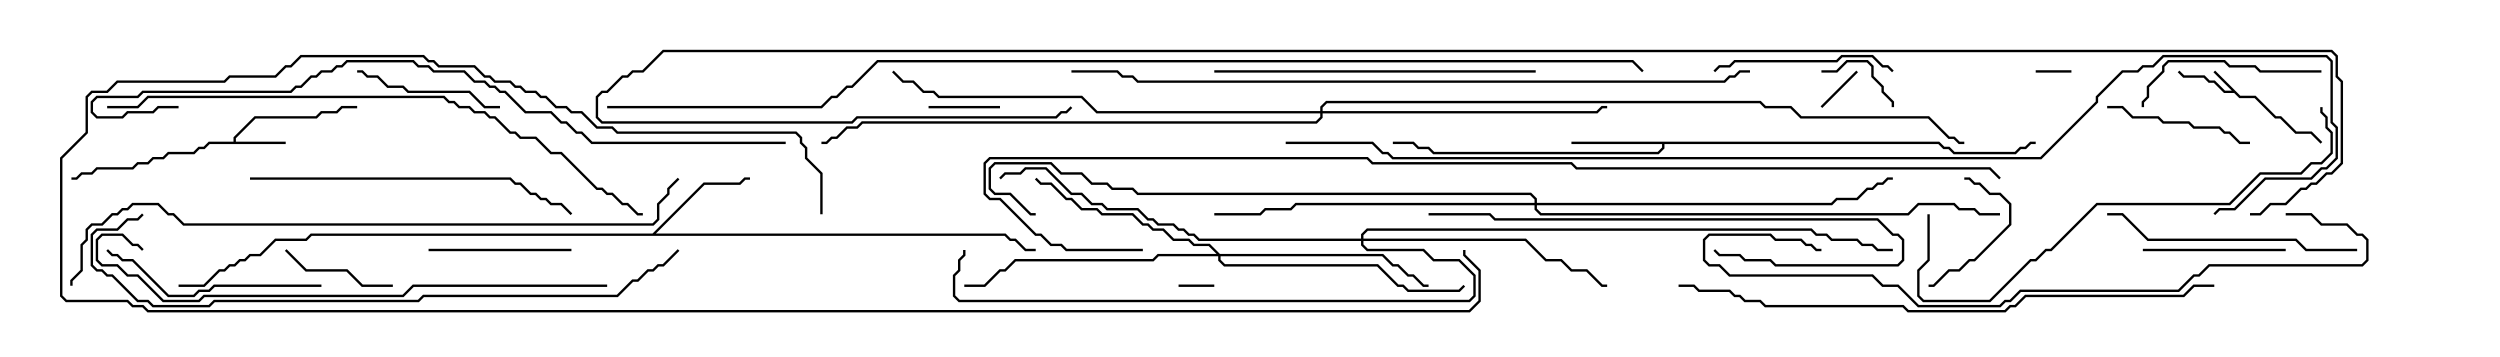 <svg version="1.1" width="105" height="15" xmlns="http://www.w3.org/2000/svg"><path d="M94.092,4.021L94.735,4.021L95.592,4.879L95.806,4.879L96.449,5.521L97.092,5.521L97.535,5.965L97.465,6.035L97.051,5.621L96.408,5.621L95.765,4.979L95.551,4.979L94.694,4.121L94.051,4.121L93.836,3.907L93.408,3.907L92.979,3.479L92.765,3.479L92.551,3.264L91.694,3.264L91.465,3.035L91.535,2.965L91.735,3.164L92.592,3.164L92.806,3.379L93.021,3.379L93.449,3.807L93.736,3.807L92.965,3.035L93.035,2.965z" stroke="none"/><path d="M9.807,5.95L9.807,5.765L10.694,4.879L13.265,4.879L13.479,4.664L14.122,4.664L14.336,4.45L15,4.45L15,4.55L14.378,4.55L14.164,4.764L13.521,4.764L13.306,4.979L10.735,4.979L9.907,5.806L9.907,5.95L12,5.95L12,6.05L8.806,6.05L8.592,6.264L8.378,6.264L8.164,6.479L7.092,6.479L6.878,6.693L6.449,6.693L6.235,6.907L5.806,6.907L5.592,7.121L4.092,7.121L3.878,7.336L3.449,7.336L3.235,7.55L3,7.55L3,7.45L3.194,7.45L3.408,7.236L3.836,7.236L4.051,7.021L5.551,7.021L5.765,6.807L6.194,6.807L6.408,6.593L6.836,6.593L7.051,6.379L8.122,6.379L8.336,6.164L8.551,6.164L8.765,5.95z" stroke="none"/><path d="M81.449,5.95L81.664,6.164L81.878,6.164L82.092,6.379L84.622,6.379L84.836,6.164L85.051,6.164L85.265,5.95L85.5,5.95L85.5,6.05L85.306,6.05L85.092,6.264L84.878,6.264L84.664,6.479L82.051,6.479L81.836,6.264L81.622,6.264L81.408,6.05L69.907,6.05L69.907,6.235L69.664,6.479L60.194,6.479L59.979,6.264L59.551,6.264L59.336,6.05L58.5,6.05L58.5,5.95L59.378,5.95L59.592,6.164L60.021,6.164L60.235,6.379L69.622,6.379L69.807,6.194L69.807,6.05L66,6.05L66,5.95z" stroke="none"/><path d="M27.408,9.807L29.551,7.664L31.051,7.664L31.265,7.45L31.5,7.45L31.5,7.55L31.306,7.55L31.092,7.764L29.592,7.764L27.549,9.807L42.235,9.807L42.449,10.021L42.664,10.021L43.092,10.45L43.5,10.45L43.5,10.55L43.051,10.55L42.622,10.121L42.408,10.121L42.194,9.907L13.092,9.907L12.878,10.121L11.592,10.121L10.949,10.764L10.521,10.764L10.306,10.979L10.092,10.979L9.878,11.193L9.664,11.193L9.449,11.407L9.235,11.407L8.592,12.05L7.5,12.05L7.5,11.95L8.551,11.95L9.194,11.307L9.408,11.307L9.622,11.093L9.836,11.093L10.051,10.879L10.265,10.879L10.479,10.664L10.908,10.664L11.551,10.021L12.836,10.021L13.051,9.807z" stroke="none"/><path d="M51.235,10.664L58.092,10.664L58.521,11.093L58.735,11.093L59.164,11.521L59.378,11.521L59.806,11.95L60,11.95L60,12.05L59.765,12.05L59.336,11.621L59.122,11.621L58.694,11.193L58.479,11.193L58.051,10.764L51.264,10.764L51.264,10.908L51.449,11.093L57.878,11.093L58.735,11.95L58.949,11.95L59.164,12.164L61.265,12.164L61.465,11.965L61.535,12.035L61.306,12.264L59.122,12.264L58.908,12.05L58.694,12.05L57.836,11.193L51.408,11.193L51.164,10.949L51.164,10.764L48.664,10.764L48.449,10.979L42.664,10.979L42.235,11.407L42.021,11.407L41.378,12.05L40.5,12.05L40.5,11.95L41.336,11.95L41.979,11.307L42.194,11.307L42.622,10.879L48.408,10.879L48.622,10.664L51.094,10.664L50.765,10.336L50.122,10.336L49.908,10.121L49.265,10.121L48.836,9.693L48.408,9.693L48.194,9.479L47.979,9.479L47.551,9.05L46.265,9.05L46.051,8.836L45.408,8.836L44.979,8.407L44.765,8.407L44.122,7.764L43.694,7.764L43.465,7.535L43.535,7.465L43.735,7.664L44.164,7.664L44.806,8.307L45.021,8.307L45.449,8.736L46.092,8.736L46.306,8.95L47.592,8.95L48.021,9.379L48.235,9.379L48.449,9.593L48.878,9.593L49.306,10.021L49.949,10.021L50.164,10.236L50.806,10.236z" stroke="none"/><path d="M57.164,10.021L57.164,9.836L57.408,9.593L76.092,9.593L76.306,9.807L76.735,9.807L76.949,10.021L78.021,10.021L78.235,10.236L78.664,10.236L78.878,10.45L79.5,10.45L79.5,10.55L78.836,10.55L78.622,10.336L78.194,10.336L77.979,10.121L76.908,10.121L76.694,9.907L76.265,9.907L76.051,9.693L57.449,9.693L57.264,9.878L57.264,10.021L64.092,10.021L64.949,10.879L65.592,10.879L66.021,11.307L66.664,11.307L67.306,11.95L67.5,11.95L67.5,12.05L67.265,12.05L66.622,11.407L65.979,11.407L65.551,10.979L64.908,10.979L64.051,10.121L57.264,10.121L57.264,10.265L57.449,10.45L59.806,10.45L60.235,10.879L61.306,10.879L61.979,11.551L61.979,12.449L61.735,12.693L40.265,12.693L40.021,12.449L40.021,11.551L40.236,11.336L40.236,10.908L40.45,10.694L40.45,10.5L40.55,10.5L40.55,10.735L40.336,10.949L40.336,11.378L40.121,11.592L40.121,12.408L40.306,12.593L61.694,12.593L61.879,12.408L61.879,11.592L61.265,10.979L60.194,10.979L59.765,10.55L57.408,10.55L57.164,10.306L57.164,10.121L50.336,10.121L50.122,9.907L49.908,9.907L49.694,9.693L49.479,9.693L49.265,9.479L48.622,9.479L48.408,9.264L48.194,9.264L47.765,8.836L46.479,8.836L46.265,8.621L45.836,8.621L45.408,8.193L44.979,8.193L43.908,7.121L43.092,7.121L42.878,7.336L42.235,7.336L42.035,7.535L41.965,7.465L42.194,7.236L42.836,7.236L43.051,7.021L43.949,7.021L45.021,8.093L45.449,8.093L45.878,8.521L46.306,8.521L46.521,8.736L47.806,8.736L48.235,9.164L48.449,9.164L48.664,9.379L49.306,9.379L49.521,9.593L49.735,9.593L49.949,9.807L50.164,9.807L50.378,10.021z" stroke="none"/><path d="M55.45,4.664L55.45,4.479L55.694,4.236L73.949,4.236L74.164,4.45L75.235,4.45L75.664,4.879L81.021,4.879L81.878,5.736L82.092,5.736L82.306,5.95L82.5,5.95L82.5,6.05L82.265,6.05L82.051,5.836L81.836,5.836L80.979,4.979L75.622,4.979L75.194,4.55L74.122,4.55L73.908,4.336L55.735,4.336L55.55,4.521L55.55,4.664L67.051,4.664L67.265,4.45L67.5,4.45L67.5,4.55L67.306,4.55L67.092,4.764L55.55,4.764L55.55,4.949L55.306,5.193L36.235,5.193L36.021,5.407L35.592,5.407L35.164,5.836L34.949,5.836L34.735,6.05L34.5,6.05L34.5,5.95L34.694,5.95L34.908,5.736L35.122,5.736L35.551,5.307L35.979,5.307L36.194,5.093L55.265,5.093L55.45,4.908L55.45,4.764L46.051,4.764L45.408,4.121L39.408,4.121L39.194,3.907L38.765,3.907L38.336,3.479L37.908,3.479L37.465,3.035L37.535,2.965L37.949,3.379L38.378,3.379L38.806,3.807L39.235,3.807L39.449,4.021L45.449,4.021L46.092,4.664z" stroke="none"/><path d="M64.45,8.521L64.45,8.378L64.265,8.193L47.765,8.193L47.551,7.979L46.694,7.979L46.479,7.764L45.836,7.764L45.408,7.336L44.551,7.336L44.122,6.907L41.806,6.907L41.621,7.092L41.621,7.908L41.806,8.093L42.449,8.093L43.306,8.95L43.5,8.95L43.5,9.05L43.265,9.05L42.408,8.193L41.765,8.193L41.521,7.949L41.521,7.051L41.765,6.807L44.164,6.807L44.592,7.236L45.449,7.236L45.878,7.664L46.521,7.664L46.735,7.879L47.592,7.879L47.806,8.093L64.306,8.093L64.55,8.336L64.55,8.521L76.908,8.521L77.122,8.307L77.979,8.307L78.408,7.879L78.622,7.879L78.836,7.664L79.051,7.664L79.265,7.45L79.5,7.45L79.5,7.55L79.306,7.55L79.092,7.764L78.878,7.764L78.664,7.979L78.449,7.979L78.021,8.407L77.164,8.407L76.949,8.621L64.55,8.621L64.55,8.765L64.735,8.95L80.122,8.95L80.551,8.521L82.092,8.521L82.306,8.736L82.949,8.736L83.164,8.95L84,8.95L84,9.05L83.122,9.05L82.908,8.836L82.265,8.836L82.051,8.621L80.592,8.621L80.164,9.05L64.694,9.05L64.45,8.806L64.45,8.621L54.449,8.621L54.235,8.836L53.164,8.836L52.949,9.05L51,9.05L51,8.95L52.908,8.95L53.122,8.736L54.194,8.736L54.408,8.521z" stroke="none"/><path d="M51,11.95L51,12.05L49.5,12.05L49.5,11.95z" stroke="none"/><path d="M87,2.95L87,3.05L85.5,3.05L85.5,2.95z" stroke="none"/><path d="M77.965,2.965L78.035,3.035L76.535,4.535L76.465,4.465z" stroke="none"/><path d="M42,4.45L42,4.55L39,4.55L39,4.45z" stroke="none"/><path d="M76.5,3.05L76.5,2.95L77.122,2.95L77.551,2.521L78.449,2.521L78.693,2.765L78.693,3.194L79.121,3.622L79.121,3.836L79.55,4.265L79.55,4.5L79.45,4.5L79.45,4.306L79.021,3.878L79.021,3.664L78.593,3.235L78.593,2.806L78.408,2.621L77.592,2.621L77.164,3.05z" stroke="none"/><path d="M16.5,11.95L16.5,12.05L15.194,12.05L14.551,11.407L12.836,11.407L11.965,10.535L12.035,10.465L12.878,11.307L14.592,11.307L15.235,11.95z" stroke="none"/><path d="M82.5,7.55L82.5,7.45L82.735,7.45L82.949,7.664L83.164,7.664L83.592,8.093L84.021,8.093L84.479,8.551L84.479,9.449L82.949,10.979L82.735,10.979L82.306,11.407L81.878,11.407L81.235,12.05L81,12.05L81,11.95L81.194,11.95L81.836,11.307L82.265,11.307L82.694,10.879L82.908,10.879L84.379,9.408L84.379,8.592L83.979,8.193L83.551,8.193L83.122,7.764L82.908,7.764L82.694,7.55z" stroke="none"/><path d="M96,10.45L96,10.55L90,10.55L90,10.45z" stroke="none"/><path d="M18,10.55L18,10.45L24,10.45L24,10.55z" stroke="none"/><path d="M15,3.05L15,2.95L15.235,2.95L15.449,3.164L15.878,3.164L16.306,3.593L16.949,3.593L17.164,3.807L19.735,3.807L20.378,4.45L21,4.45L21,4.55L20.336,4.55L19.694,3.907L17.122,3.907L16.908,3.693L16.265,3.693L15.836,3.264L15.408,3.264L15.194,3.05z" stroke="none"/><path d="M94.5,5.95L94.5,6.05L94.051,6.05L93.622,5.621L93.408,5.621L93.194,5.407L92.122,5.407L91.908,5.193L90.836,5.193L90.622,4.979L89.551,4.979L89.122,4.55L88.5,4.55L88.5,4.45L89.164,4.45L89.592,4.879L90.664,4.879L90.878,5.093L91.949,5.093L92.164,5.307L93.235,5.307L93.449,5.521L93.664,5.521L94.092,5.95z" stroke="none"/><path d="M72.035,3.035L71.965,2.965L72.194,2.736L72.622,2.736L72.836,2.521L77.122,2.521L77.336,2.307L78.664,2.307L79.092,2.736L79.306,2.736L79.535,2.965L79.465,3.035L79.265,2.836L79.051,2.836L78.622,2.407L77.378,2.407L77.164,2.621L72.878,2.621L72.664,2.836L72.235,2.836z" stroke="none"/><path d="M97.5,2.95L97.5,3.05L94.908,3.05L94.694,2.836L93.622,2.836L93.408,2.621L91.092,2.621L90.907,2.806L90.907,3.021L90.264,3.664L90.264,4.092L90.05,4.306L90.05,4.5L89.95,4.5L89.95,4.265L90.164,4.051L90.164,3.622L90.807,2.979L90.807,2.765L91.051,2.521L93.449,2.521L93.664,2.736L94.735,2.736L94.949,2.95z" stroke="none"/><path d="M13.5,11.95L13.5,12.05L9.021,12.05L8.806,12.264L8.378,12.264L8.164,12.479L7.051,12.479L5.551,10.979L5.122,10.979L4.908,10.764L4.694,10.764L4.465,10.535L4.535,10.465L4.735,10.664L4.949,10.664L5.164,10.879L5.592,10.879L7.092,12.379L8.122,12.379L8.336,12.164L8.765,12.164L8.979,11.95z" stroke="none"/><path d="M99,10.45L99,10.55L96.836,10.55L96.408,10.121L90.194,10.121L89.122,9.05L88.5,9.05L88.5,8.95L89.164,8.95L90.235,10.021L96.449,10.021L96.878,10.45z" stroke="none"/><path d="M60,9.05L60,8.95L62.592,8.95L62.806,9.164L78.878,9.164L79.521,9.807L79.735,9.807L79.979,10.051L79.979,10.949L79.735,11.193L74.551,11.193L74.336,10.979L73.265,10.979L73.051,10.764L72.194,10.764L71.965,10.535L72.035,10.465L72.235,10.664L73.092,10.664L73.306,10.879L74.378,10.879L74.592,11.093L79.694,11.093L79.879,10.908L79.879,10.092L79.694,9.907L79.479,9.907L78.836,9.264L62.765,9.264L62.551,9.05z" stroke="none"/><path d="M64.5,2.95L64.5,3.05L51,3.05L51,2.95z" stroke="none"/><path d="M10.5,7.55L10.5,7.45L21.449,7.45L21.664,7.664L21.878,7.664L22.306,8.093L22.521,8.093L22.735,8.307L22.949,8.307L23.164,8.521L23.592,8.521L24.035,8.965L23.965,9.035L23.551,8.621L23.122,8.621L22.908,8.407L22.694,8.407L22.479,8.193L22.265,8.193L21.836,7.764L21.622,7.764L21.408,7.55z" stroke="none"/><path d="M80.95,9L81.05,9L81.05,10.949L80.621,11.378L80.621,12.408L80.806,12.593L83.551,12.593L85.265,10.879L85.479,10.879L85.908,10.45L86.122,10.45L88.051,8.521L93.622,8.521L94.908,7.236L96.622,7.236L97.051,6.807L97.479,6.807L97.879,6.408L97.879,5.592L97.664,5.378L97.664,4.949L97.45,4.735L97.45,4.5L97.55,4.5L97.55,4.694L97.764,4.908L97.764,5.336L97.979,5.551L97.979,6.449L97.521,6.907L97.092,6.907L96.664,7.336L94.949,7.336L93.664,8.621L88.092,8.621L86.164,10.55L85.949,10.55L85.521,10.979L85.306,10.979L83.592,12.693L80.765,12.693L80.521,12.449L80.521,11.336L80.95,10.908z" stroke="none"/><path d="M96,9.05L96,8.95L97.092,8.95L97.521,9.379L98.592,9.379L99.021,9.807L99.235,9.807L99.479,10.051L99.479,10.949L99.235,11.193L92.806,11.193L92.378,11.621L92.164,11.621L91.521,12.264L84.878,12.264L84.449,12.693L84.235,12.693L84.021,12.907L80.551,12.907L79.694,12.05L79.051,12.05L78.622,11.621L72.622,11.621L72.194,11.193L71.765,11.193L71.521,10.949L71.521,10.051L71.765,9.807L74.378,9.807L74.592,10.021L75.664,10.021L75.878,10.236L76.092,10.236L76.306,10.45L76.5,10.45L76.5,10.55L76.265,10.55L76.051,10.336L75.836,10.336L75.622,10.121L74.551,10.121L74.336,9.907L71.806,9.907L71.621,10.092L71.621,10.908L71.806,11.093L72.235,11.093L72.664,11.521L78.664,11.521L79.092,11.95L79.735,11.95L80.592,12.807L83.979,12.807L84.194,12.593L84.408,12.593L84.836,12.164L91.479,12.164L92.122,11.521L92.336,11.521L92.765,11.093L99.194,11.093L99.379,10.908L99.379,10.092L99.194,9.907L98.979,9.907L98.551,9.479L97.479,9.479L97.051,9.05z" stroke="none"/><path d="M25.5,11.95L25.5,12.05L17.378,12.05L16.949,12.479L8.592,12.479L8.378,12.693L6.836,12.693L5.765,11.621L5.336,11.621L4.908,11.193L4.265,11.193L4.021,10.949L4.021,10.051L4.265,9.807L5.164,9.807L5.592,10.236L5.806,10.236L6.035,10.465L5.965,10.535L5.765,10.336L5.551,10.336L5.122,9.907L4.306,9.907L4.121,10.092L4.121,10.908L4.306,11.093L4.949,11.093L5.378,11.521L5.806,11.521L6.878,12.593L8.336,12.593L8.551,12.379L16.908,12.379L17.336,11.95z" stroke="none"/><path d="M93,11.95L93,12.05L92.164,12.05L91.735,12.479L85.092,12.479L84.664,12.907L84.449,12.907L84.235,13.121L80.122,13.121L79.908,12.907L74.122,12.907L73.908,12.693L73.265,12.693L73.051,12.479L72.836,12.479L72.622,12.264L71.336,12.264L71.122,12.05L70.5,12.05L70.5,11.95L71.164,11.95L71.378,12.164L72.664,12.164L72.878,12.379L73.092,12.379L73.306,12.593L73.949,12.593L74.164,12.807L79.949,12.807L80.164,13.021L84.194,13.021L84.408,12.807L84.622,12.807L85.051,12.379L91.694,12.379L92.122,11.95z" stroke="none"/><path d="M28.465,10.465L28.535,10.535L27.878,11.193L27.664,11.193L27.449,11.407L27.235,11.407L26.806,11.836L26.592,11.836L25.949,12.479L17.806,12.479L17.592,12.693L9.021,12.693L8.806,12.907L6.408,12.907L6.194,12.693L5.765,12.693L4.694,11.621L4.479,11.621L4.265,11.407L4.051,11.407L3.807,11.164L3.807,9.836L4.051,9.593L4.908,9.593L5.336,9.164L5.765,9.164L5.965,8.965L6.035,9.035L5.806,9.264L5.378,9.264L4.949,9.693L4.092,9.693L3.907,9.878L3.907,11.122L4.092,11.307L4.306,11.307L4.521,11.521L4.735,11.521L5.806,12.593L6.235,12.593L6.449,12.807L8.765,12.807L8.979,12.593L17.551,12.593L17.765,12.379L25.908,12.379L26.551,11.736L26.765,11.736L27.194,11.307L27.408,11.307L27.622,11.093L27.836,11.093z" stroke="none"/><path d="M4.5,4.55L4.5,4.45L5.765,4.45L6.194,4.021L18.664,4.021L18.878,4.236L19.092,4.236L19.306,4.45L19.735,4.45L19.949,4.664L20.378,4.664L20.592,4.879L20.806,4.879L21.449,5.521L21.664,5.521L21.878,5.736L22.521,5.736L23.164,6.379L23.592,6.379L25.092,7.879L25.306,7.879L25.521,8.093L25.735,8.093L26.164,8.521L26.378,8.521L26.806,8.95L27,8.95L27,9.05L26.765,9.05L26.336,8.621L26.122,8.621L25.694,8.193L25.479,8.193L25.265,7.979L25.051,7.979L23.551,6.479L23.122,6.479L22.479,5.836L21.836,5.836L21.622,5.621L21.408,5.621L20.765,4.979L20.551,4.979L20.336,4.764L19.908,4.764L19.694,4.55L19.265,4.55L19.051,4.336L18.836,4.336L18.622,4.121L6.235,4.121L5.806,4.55z" stroke="none"/><path d="M7.5,4.45L7.5,4.55L6.664,4.55L6.449,4.764L5.378,4.764L5.164,4.979L4.051,4.979L3.807,4.735L3.807,4.265L4.051,4.021L5.765,4.021L5.979,3.807L12.194,3.807L12.408,3.593L12.622,3.593L13.051,3.164L13.265,3.164L13.479,2.95L13.908,2.95L14.122,2.736L14.336,2.736L14.551,2.521L17.378,2.521L17.592,2.736L18.021,2.736L18.235,2.95L19.521,2.95L19.949,3.379L20.378,3.379L20.592,3.593L20.806,3.593L21.021,3.807L21.235,3.807L22.092,4.664L23.164,4.664L23.592,5.093L23.806,5.093L24.235,5.521L24.449,5.521L24.878,5.95L33,5.95L33,6.05L24.836,6.05L24.408,5.621L24.194,5.621L23.765,5.193L23.551,5.193L23.122,4.764L22.051,4.764L21.194,3.907L20.979,3.907L20.765,3.693L20.551,3.693L20.336,3.479L19.908,3.479L19.479,3.05L18.194,3.05L17.979,2.836L17.551,2.836L17.336,2.621L14.592,2.621L14.378,2.836L14.164,2.836L13.949,3.05L13.521,3.05L13.306,3.264L13.092,3.264L12.664,3.693L12.449,3.693L12.235,3.907L6.021,3.907L5.806,4.121L4.092,4.121L3.907,4.306L3.907,4.694L4.092,4.879L5.122,4.879L5.336,4.664L6.408,4.664L6.622,4.45z" stroke="none"/><path d="M28.465,7.465L28.535,7.535L28.121,7.949L28.121,8.164L27.693,8.592L27.693,9.235L27.449,9.479L7.694,9.479L7.265,9.05L7.051,9.05L6.622,8.621L5.592,8.621L5.378,8.836L5.164,8.836L4.949,9.05L4.735,9.05L4.306,9.479L3.878,9.479L3.693,9.664L3.693,10.092L3.479,10.306L3.479,11.378L3.05,11.806L3.05,12L2.95,12L2.95,11.765L3.379,11.336L3.379,10.265L3.593,10.051L3.593,9.622L3.836,9.379L4.265,9.379L4.694,8.95L4.908,8.95L5.122,8.736L5.336,8.736L5.551,8.521L6.664,8.521L7.092,8.95L7.306,8.95L7.735,9.379L27.408,9.379L27.593,9.194L27.593,8.551L28.021,8.122L28.021,7.908z" stroke="none"/><path d="M34.55,9L34.45,9L34.45,7.306L33.807,6.664L33.807,6.235L33.593,6.021L33.593,5.806L33.408,5.621L25.908,5.621L25.694,5.407L25.051,5.407L24.408,4.764L23.979,4.764L23.765,4.55L23.336,4.55L22.908,4.121L22.694,4.121L22.479,3.907L22.051,3.907L21.836,3.693L21.622,3.693L21.408,3.479L20.765,3.479L20.551,3.264L20.336,3.264L19.908,2.836L18.408,2.836L18.194,2.621L17.979,2.621L17.765,2.407L12.664,2.407L12.235,2.836L12.021,2.836L11.592,3.264L9.664,3.264L9.449,3.479L4.949,3.479L4.521,3.907L3.878,3.907L3.693,4.092L3.693,5.592L2.621,6.664L2.621,12.408L2.806,12.593L5.378,12.593L5.592,12.807L6.021,12.807L6.235,13.021L61.694,13.021L62.093,12.622L62.093,11.378L61.45,10.735L61.45,10.5L61.55,10.5L61.55,10.694L62.193,11.336L62.193,12.664L61.735,13.121L6.194,13.121L5.979,12.907L5.551,12.907L5.336,12.693L2.765,12.693L2.521,12.449L2.521,6.622L3.593,5.551L3.593,4.051L3.836,3.807L4.479,3.807L4.908,3.379L9.408,3.379L9.622,3.164L11.551,3.164L11.979,2.736L12.194,2.736L12.622,2.307L17.806,2.307L18.021,2.521L18.235,2.521L18.449,2.736L19.949,2.736L20.378,3.164L20.592,3.164L20.806,3.379L21.449,3.379L21.664,3.593L21.878,3.593L22.092,3.807L22.521,3.807L22.735,4.021L22.949,4.021L23.378,4.45L23.806,4.45L24.021,4.664L24.449,4.664L25.092,5.307L25.735,5.307L25.949,5.521L33.449,5.521L33.693,5.765L33.693,5.979L33.907,6.194L33.907,6.622L34.55,7.265z" stroke="none"/><path d="M73.5,2.95L73.5,3.05L73.092,3.05L72.878,3.264L72.664,3.264L72.449,3.479L47.765,3.479L47.551,3.264L47.122,3.264L46.908,3.05L45,3.05L45,2.95L46.949,2.95L47.164,3.164L47.592,3.164L47.806,3.379L72.408,3.379L72.622,3.164L72.836,3.164L73.051,2.95z" stroke="none"/><path d="M48,10.45L48,10.55L44.765,10.55L44.551,10.336L44.122,10.336L43.694,9.907L43.479,9.907L41.979,8.407L41.551,8.407L41.307,8.164L41.307,6.836L41.551,6.593L57.449,6.593L57.664,6.807L66.021,6.807L66.235,7.021L83.592,7.021L84.035,7.465L83.965,7.535L83.551,7.121L66.194,7.121L65.979,6.907L57.622,6.907L57.408,6.693L41.592,6.693L41.407,6.878L41.407,8.122L41.592,8.307L42.021,8.307L43.521,9.807L43.735,9.807L44.164,10.236L44.592,10.236L44.806,10.45z" stroke="none"/><path d="M54,6.05L54,5.95L57.664,5.95L58.092,6.379L58.306,6.379L58.521,6.593L85.694,6.593L88.021,4.265L88.021,4.051L89.122,2.95L89.765,2.95L89.979,2.736L90.408,2.736L90.836,2.307L97.735,2.307L97.979,2.551L97.979,5.122L98.193,5.336L98.193,6.664L97.735,7.121L97.521,7.121L97.092,7.55L95.164,7.55L93.878,8.836L93.235,8.836L93.035,9.035L92.965,8.965L93.194,8.736L93.836,8.736L95.122,7.45L97.051,7.45L97.479,7.021L97.694,7.021L98.093,6.622L98.093,5.378L97.879,5.164L97.879,2.592L97.694,2.407L90.878,2.407L90.449,2.836L90.021,2.836L89.806,3.05L89.164,3.05L88.121,4.092L88.121,4.306L85.735,6.693L58.479,6.693L58.265,6.479L58.051,6.479L57.622,6.05z" stroke="none"/><path d="M25.5,4.55L25.5,4.45L34.479,4.45L34.908,4.021L35.122,4.021L35.551,3.593L35.765,3.593L36.836,2.521L68.592,2.521L69.035,2.965L68.965,3.035L68.551,2.621L36.878,2.621L35.806,3.693L35.592,3.693L35.164,4.121L34.949,4.121L34.521,4.55z" stroke="none"/><path d="M94.5,9.05L94.5,8.95L94.908,8.95L95.336,8.521L95.979,8.521L96.622,7.879L96.836,7.879L97.051,7.664L97.265,7.664L97.694,7.236L97.908,7.236L98.307,6.836L98.307,3.449L98.093,3.235L98.093,2.378L97.908,2.193L27.878,2.193L27.021,3.05L26.592,3.05L26.378,3.264L26.164,3.264L25.521,3.907L25.306,3.907L25.121,4.092L25.121,4.908L25.306,5.093L35.765,5.093L35.979,4.879L44.336,4.879L44.551,4.664L44.765,4.664L44.965,4.465L45.035,4.535L44.806,4.764L44.592,4.764L44.378,4.979L36.021,4.979L35.806,5.193L25.265,5.193L25.021,4.949L25.021,4.051L25.265,3.807L25.479,3.807L26.122,3.164L26.336,3.164L26.551,2.95L26.979,2.95L27.836,2.093L97.949,2.093L98.193,2.336L98.193,3.194L98.407,3.408L98.407,6.878L97.949,7.336L97.735,7.336L97.306,7.764L97.092,7.764L96.878,7.979L96.664,7.979L96.021,8.621L95.378,8.621L94.949,9.05z" stroke="none"/></svg>